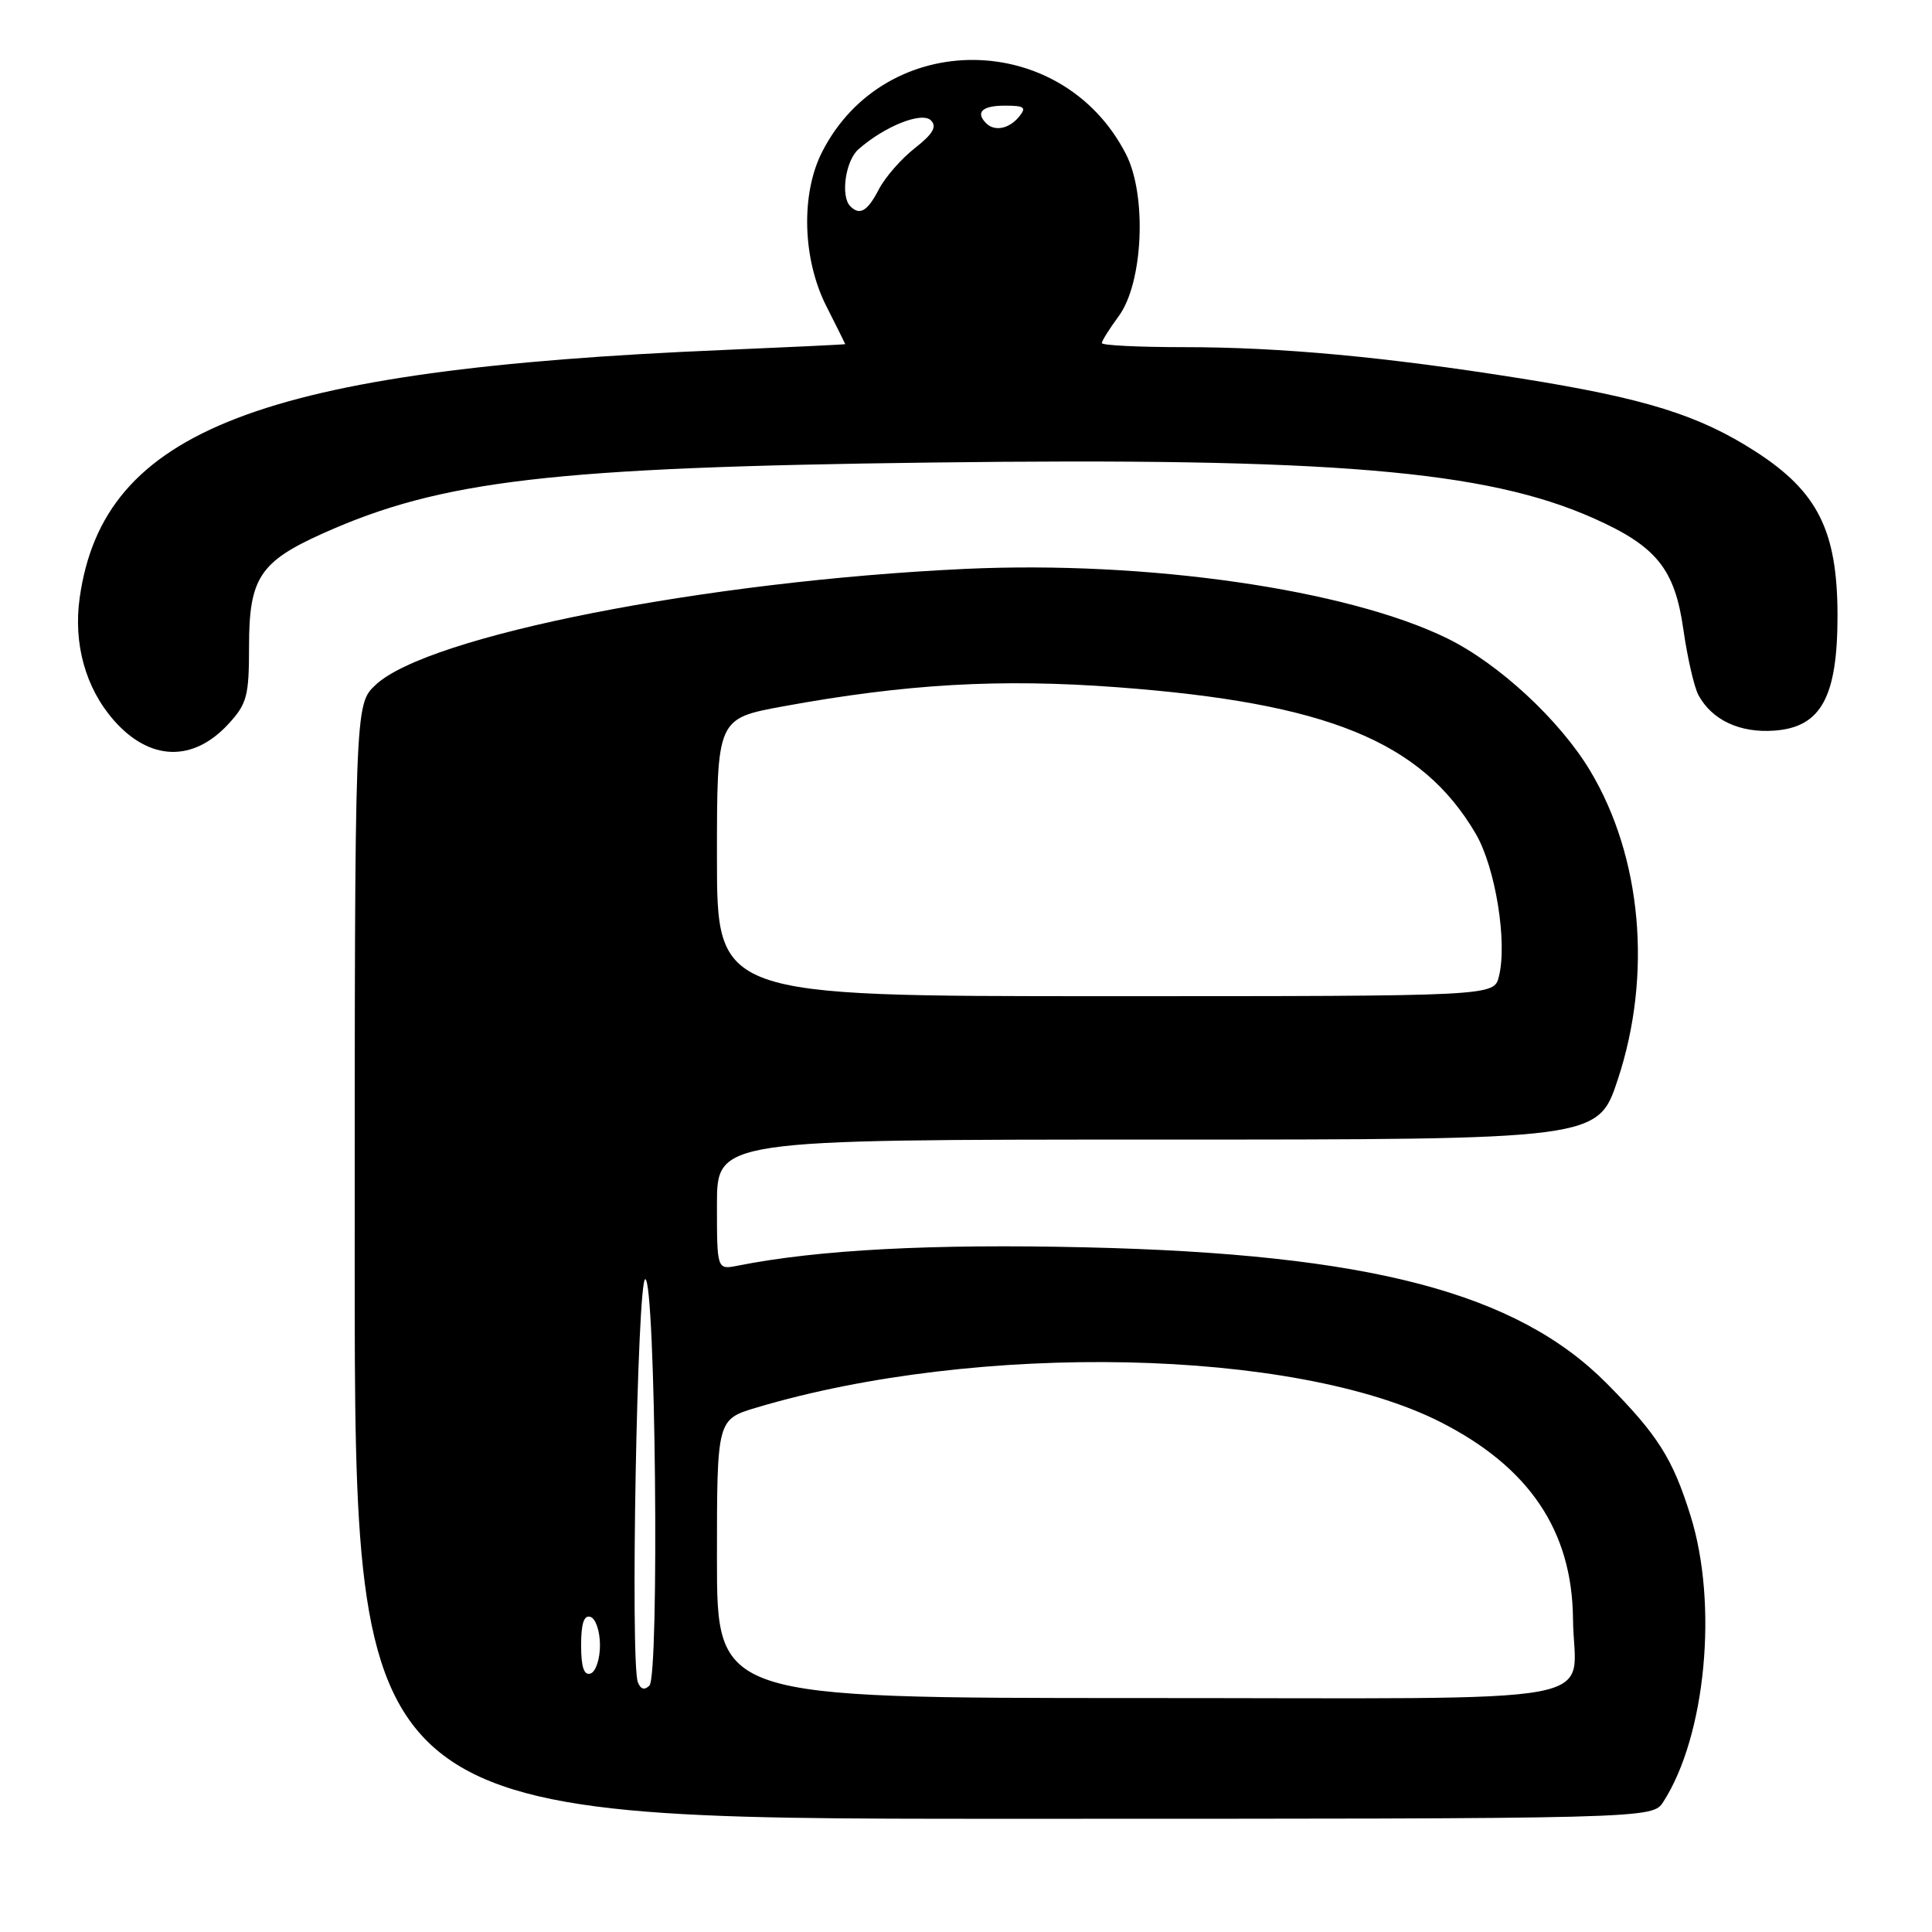 <?xml version="1.0" encoding="UTF-8" standalone="no"?>
<!DOCTYPE svg PUBLIC "-//W3C//DTD SVG 1.1//EN" "http://www.w3.org/Graphics/SVG/1.1/DTD/svg11.dtd" >
<svg xmlns="http://www.w3.org/2000/svg" xmlns:xlink="http://www.w3.org/1999/xlink" version="1.1" viewBox="0 0 256 256">
 <g >
 <path fill="currentColor"
d=" M 220.40 238.75 C 226.02 230.02 227.68 212.60 224.01 200.86 C 221.64 193.26 219.68 190.17 212.94 183.35 C 200.98 171.27 181.45 166.15 143.91 165.28 C 123.49 164.80 108.41 165.59 97.75 167.71 C 95.00 168.25 95.00 168.25 95.00 159.62 C 95.00 151.00 95.00 151.00 153.37 151.00 C 211.74 151.00 211.74 151.00 214.37 143.03 C 218.95 129.18 217.55 113.57 210.71 102.14 C 206.68 95.42 198.59 87.93 191.75 84.58 C 178.48 78.09 151.96 74.27 127.92 75.38 C 93.55 76.98 56.63 84.25 49.75 90.77 C 47.00 93.37 47.00 93.37 47.00 167.19 C 47.00 241.00 47.00 241.00 132.98 241.00 C 218.95 241.00 218.95 241.00 220.40 238.75 Z  M 30.25 95.95 C 32.73 93.26 33.00 92.25 33.00 85.62 C 33.00 76.61 34.43 74.43 42.76 70.69 C 58.46 63.64 73.22 61.92 123.22 61.29 C 176.44 60.61 196.93 62.33 211.15 68.67 C 219.51 72.39 221.92 75.38 223.06 83.44 C 223.59 87.14 224.48 91.02 225.04 92.08 C 226.82 95.40 230.53 97.15 235.12 96.81 C 241.31 96.36 243.49 92.36 243.48 81.50 C 243.46 70.35 240.87 65.16 232.68 59.87 C 225.14 55.00 218.02 52.78 201.49 50.14 C 183.56 47.29 169.72 46.00 156.89 46.00 C 150.90 46.00 146.00 45.76 146.00 45.46 C 146.00 45.16 147.01 43.56 148.23 41.90 C 151.48 37.51 152.00 25.87 149.19 20.41 C 140.72 3.92 117.29 3.75 108.94 20.12 C 106.09 25.70 106.33 34.33 109.50 40.58 C 110.87 43.29 111.99 45.54 112.00 45.60 C 112.00 45.65 104.69 46.00 95.75 46.38 C 34.51 48.96 13.70 56.98 10.56 79.20 C 9.70 85.29 11.33 91.17 15.09 95.45 C 19.82 100.84 25.56 101.03 30.25 95.95 Z  M 95.00 206.54 C 95.00 188.08 95.00 188.08 100.25 186.51 C 129.59 177.76 171.57 178.65 190.87 188.43 C 202.63 194.40 208.32 202.83 208.43 214.50 C 208.54 226.21 215.15 225.00 151.03 225.00 C 95.00 225.00 95.00 225.00 95.00 206.54 Z  M 84.52 222.90 C 83.50 220.27 84.44 169.50 85.50 169.50 C 86.86 169.50 87.39 222.01 86.05 223.35 C 85.40 224.00 84.88 223.84 84.52 222.90 Z  M 77.00 218.00 C 77.00 215.11 77.38 213.96 78.25 214.25 C 78.94 214.48 79.50 216.17 79.50 218.00 C 79.50 219.83 78.94 221.52 78.25 221.75 C 77.38 222.04 77.00 220.89 77.00 218.00 Z  M 95.00 113.60 C 95.00 95.21 95.00 95.21 103.75 93.60 C 120.02 90.62 132.51 89.90 148.00 91.06 C 175.88 93.14 188.37 98.24 195.54 110.47 C 198.15 114.93 199.76 124.84 198.61 129.40 C 197.96 132.00 197.96 132.00 146.48 132.00 C 95.00 132.00 95.00 132.00 95.00 113.60 Z  M 112.67 27.33 C 111.35 26.02 112.03 21.28 113.75 19.78 C 117.24 16.71 122.16 14.76 123.35 15.95 C 124.18 16.78 123.63 17.74 121.22 19.63 C 119.43 21.03 117.28 23.49 116.45 25.09 C 114.95 27.99 113.93 28.60 112.67 27.33 Z  M 130.67 16.33 C 129.22 14.88 130.15 14.00 133.12 14.00 C 135.78 14.00 136.06 14.22 135.00 15.50 C 133.69 17.08 131.78 17.45 130.67 16.33 Z "/>
</g>
</svg>